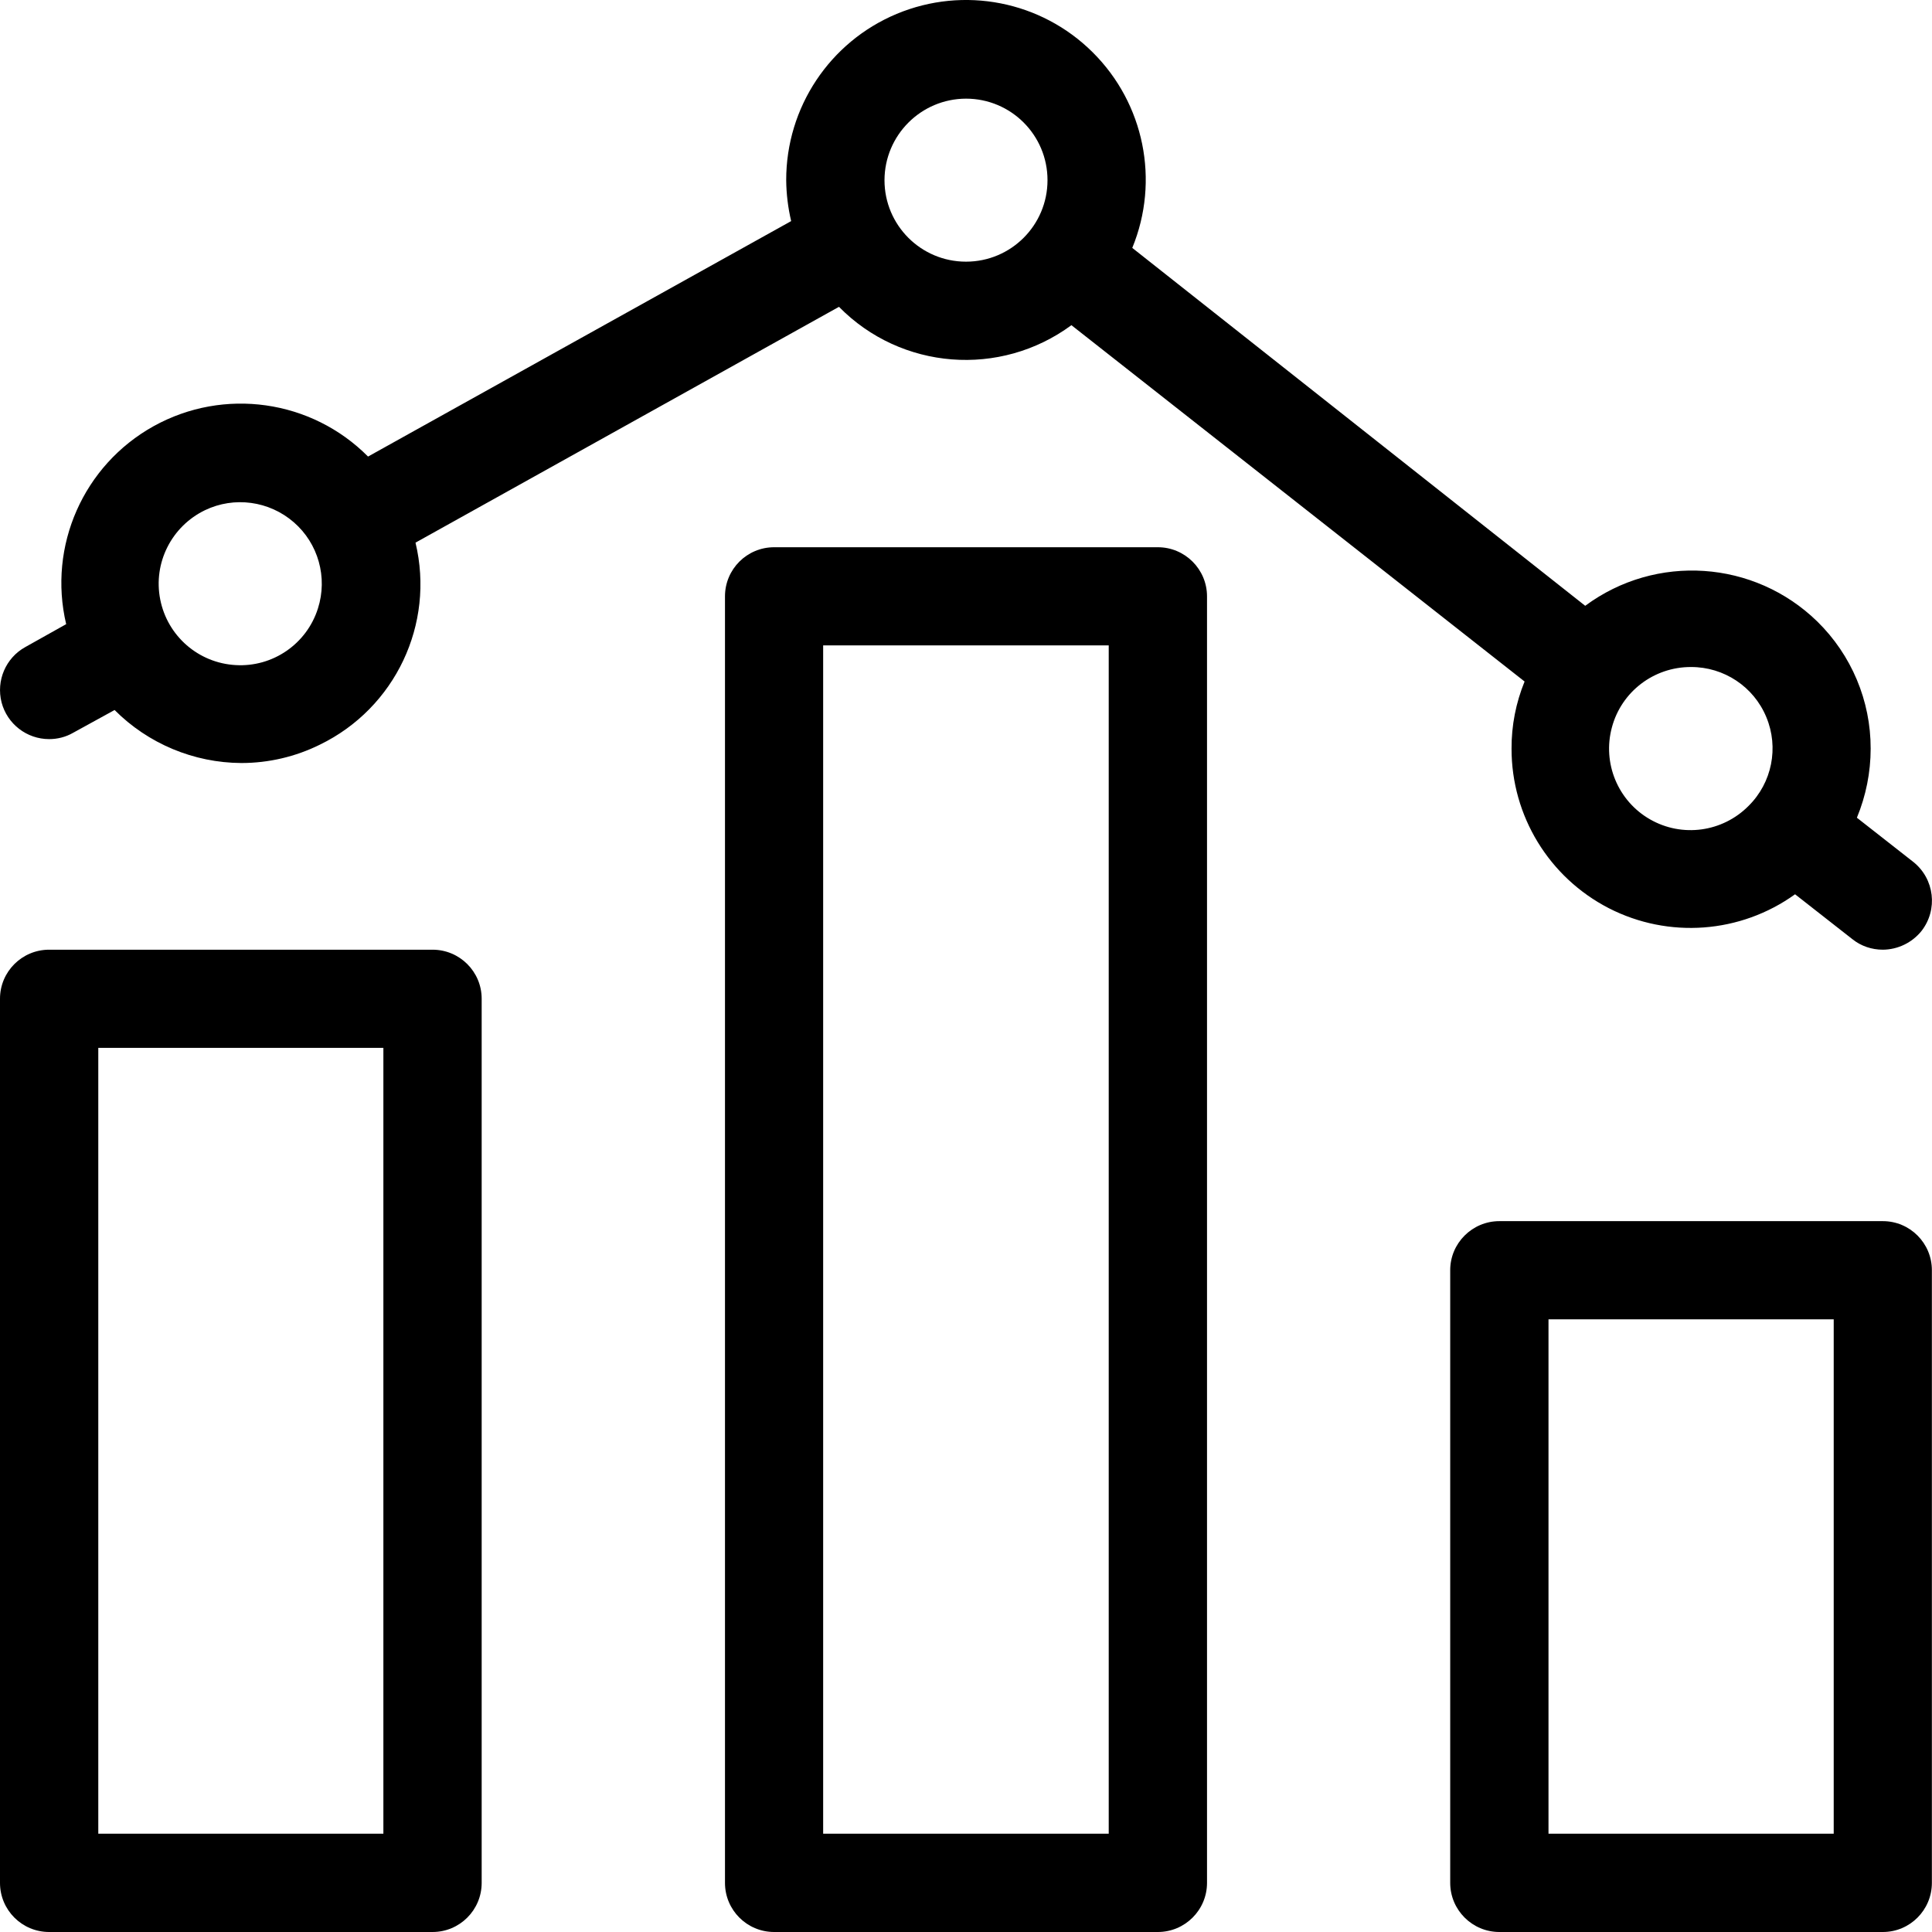 <?xml version="1.0" encoding="UTF-8"?>
<svg width="16px" height="16px" viewBox="0 0 16 16" version="1.1" xmlns="http://www.w3.org/2000/svg"
    xmlns:xlink="http://www.w3.org/1999/xlink">
    <title>Group</title>
    <g id="Symbols" stroke="none" stroke-width="1" fill="none" fill-rule="evenodd">
        <g id="Icon/Menú/Dashboard-" transform="translate(-2, -2)" fill="currentColor" fill-rule="nonzero">
            <g id="Group" transform="translate(2, 2)">
                <path
                    d="M3.582,7.865 L0.407,7.865 C0.182,7.865 0,8.047 0,8.271 L0,15.593 C0,15.818 0.182,16 0.407,16 L3.582,16 C3.807,16 3.989,15.818 3.989,15.593 L3.989,8.271 C3.989,8.047 3.807,7.865 3.582,7.865 Z M3.175,15.186 L0.814,15.186 L0.814,8.678 L3.175,8.678 L3.175,15.186 Z"
                    id="Shape"></path>
                <path
                    d="M9.589,4.532 L6.411,4.532 C6.186,4.532 6.004,4.714 6.004,4.939 L6.004,15.593 C6.004,15.818 6.186,16 6.411,16 L9.589,16 C9.813,16 9.996,15.818 9.996,15.593 L9.996,4.939 C9.996,4.714 9.813,4.532 9.589,4.532 Z M9.182,15.186 L6.817,15.186 L6.817,5.345 L9.182,5.345 L9.182,15.186 Z"
                    id="Shape"></path>
                <path
                    d="M15.593,10.113 L12.417,10.113 C12.193,10.113 12.01,10.295 12.01,10.519 L12.01,15.593 C12.01,15.818 12.193,16 12.417,16 L15.593,16 C15.817,16 15.999,15.818 15.999,15.593 L15.999,10.519 C15.999,10.295 15.817,10.113 15.593,10.113 L15.593,10.113 Z M15.186,15.186 L12.824,15.186 L12.824,10.926 L15.186,10.926 L15.186,15.186 Z"
                    id="Shape"></path>
                <path
                    d="M0.407,6.121 C0.476,6.121 0.544,6.104 0.605,6.069 L0.949,5.88 C1.227,6.159 1.605,6.317 1.999,6.319 C2.224,6.319 2.447,6.267 2.649,6.167 C3.273,5.864 3.603,5.168 3.441,4.494 L6.948,2.541 C7.462,3.064 8.283,3.128 8.873,2.693 L12.626,5.644 C12.554,5.82 12.517,6.009 12.518,6.2 C12.517,6.756 12.828,7.266 13.323,7.521 C13.818,7.775 14.414,7.731 14.866,7.406 L15.341,7.778 C15.412,7.835 15.501,7.865 15.593,7.865 C15.717,7.864 15.835,7.807 15.913,7.71 C16.051,7.533 16.021,7.278 15.845,7.138 L15.378,6.772 C15.453,6.59 15.492,6.396 15.492,6.2 C15.493,5.804 15.333,5.424 15.05,5.147 L15.05,5.147 C14.528,4.638 13.714,4.583 13.128,5.017 L9.377,2.053 C9.606,1.496 9.476,0.857 9.049,0.433 C8.622,0.008 7.982,-0.117 7.426,0.115 C6.871,0.347 6.51,0.89 6.511,1.492 C6.512,1.606 6.526,1.72 6.552,1.831 L3.048,3.781 C2.579,3.309 1.854,3.207 1.273,3.529 C0.691,3.852 0.395,4.522 0.548,5.169 L0.209,5.359 C0.047,5.449 -0.033,5.637 0.013,5.817 C0.06,5.996 0.222,6.121 0.407,6.121 Z M14.004,5.524 C14.277,5.523 14.524,5.687 14.628,5.939 C14.733,6.191 14.675,6.482 14.481,6.674 C14.265,6.892 13.93,6.938 13.664,6.785 C13.399,6.633 13.269,6.32 13.349,6.024 C13.428,5.728 13.697,5.523 14.004,5.524 L14.004,5.524 Z M8,0.817 C8.373,0.817 8.675,1.119 8.675,1.492 C8.675,1.865 8.373,2.167 8,2.167 C7.627,2.167 7.325,1.865 7.325,1.492 C7.326,1.12 7.627,0.818 8,0.817 Z M1.698,4.225 C1.94,4.109 2.229,4.148 2.433,4.325 C2.636,4.501 2.715,4.782 2.633,5.039 C2.54,5.333 2.259,5.526 1.952,5.508 C1.644,5.491 1.387,5.268 1.327,4.965 C1.267,4.663 1.42,4.359 1.698,4.225 Z"
                    id="Shape"></path>
            </g>
        </g>
    </g>
</svg>